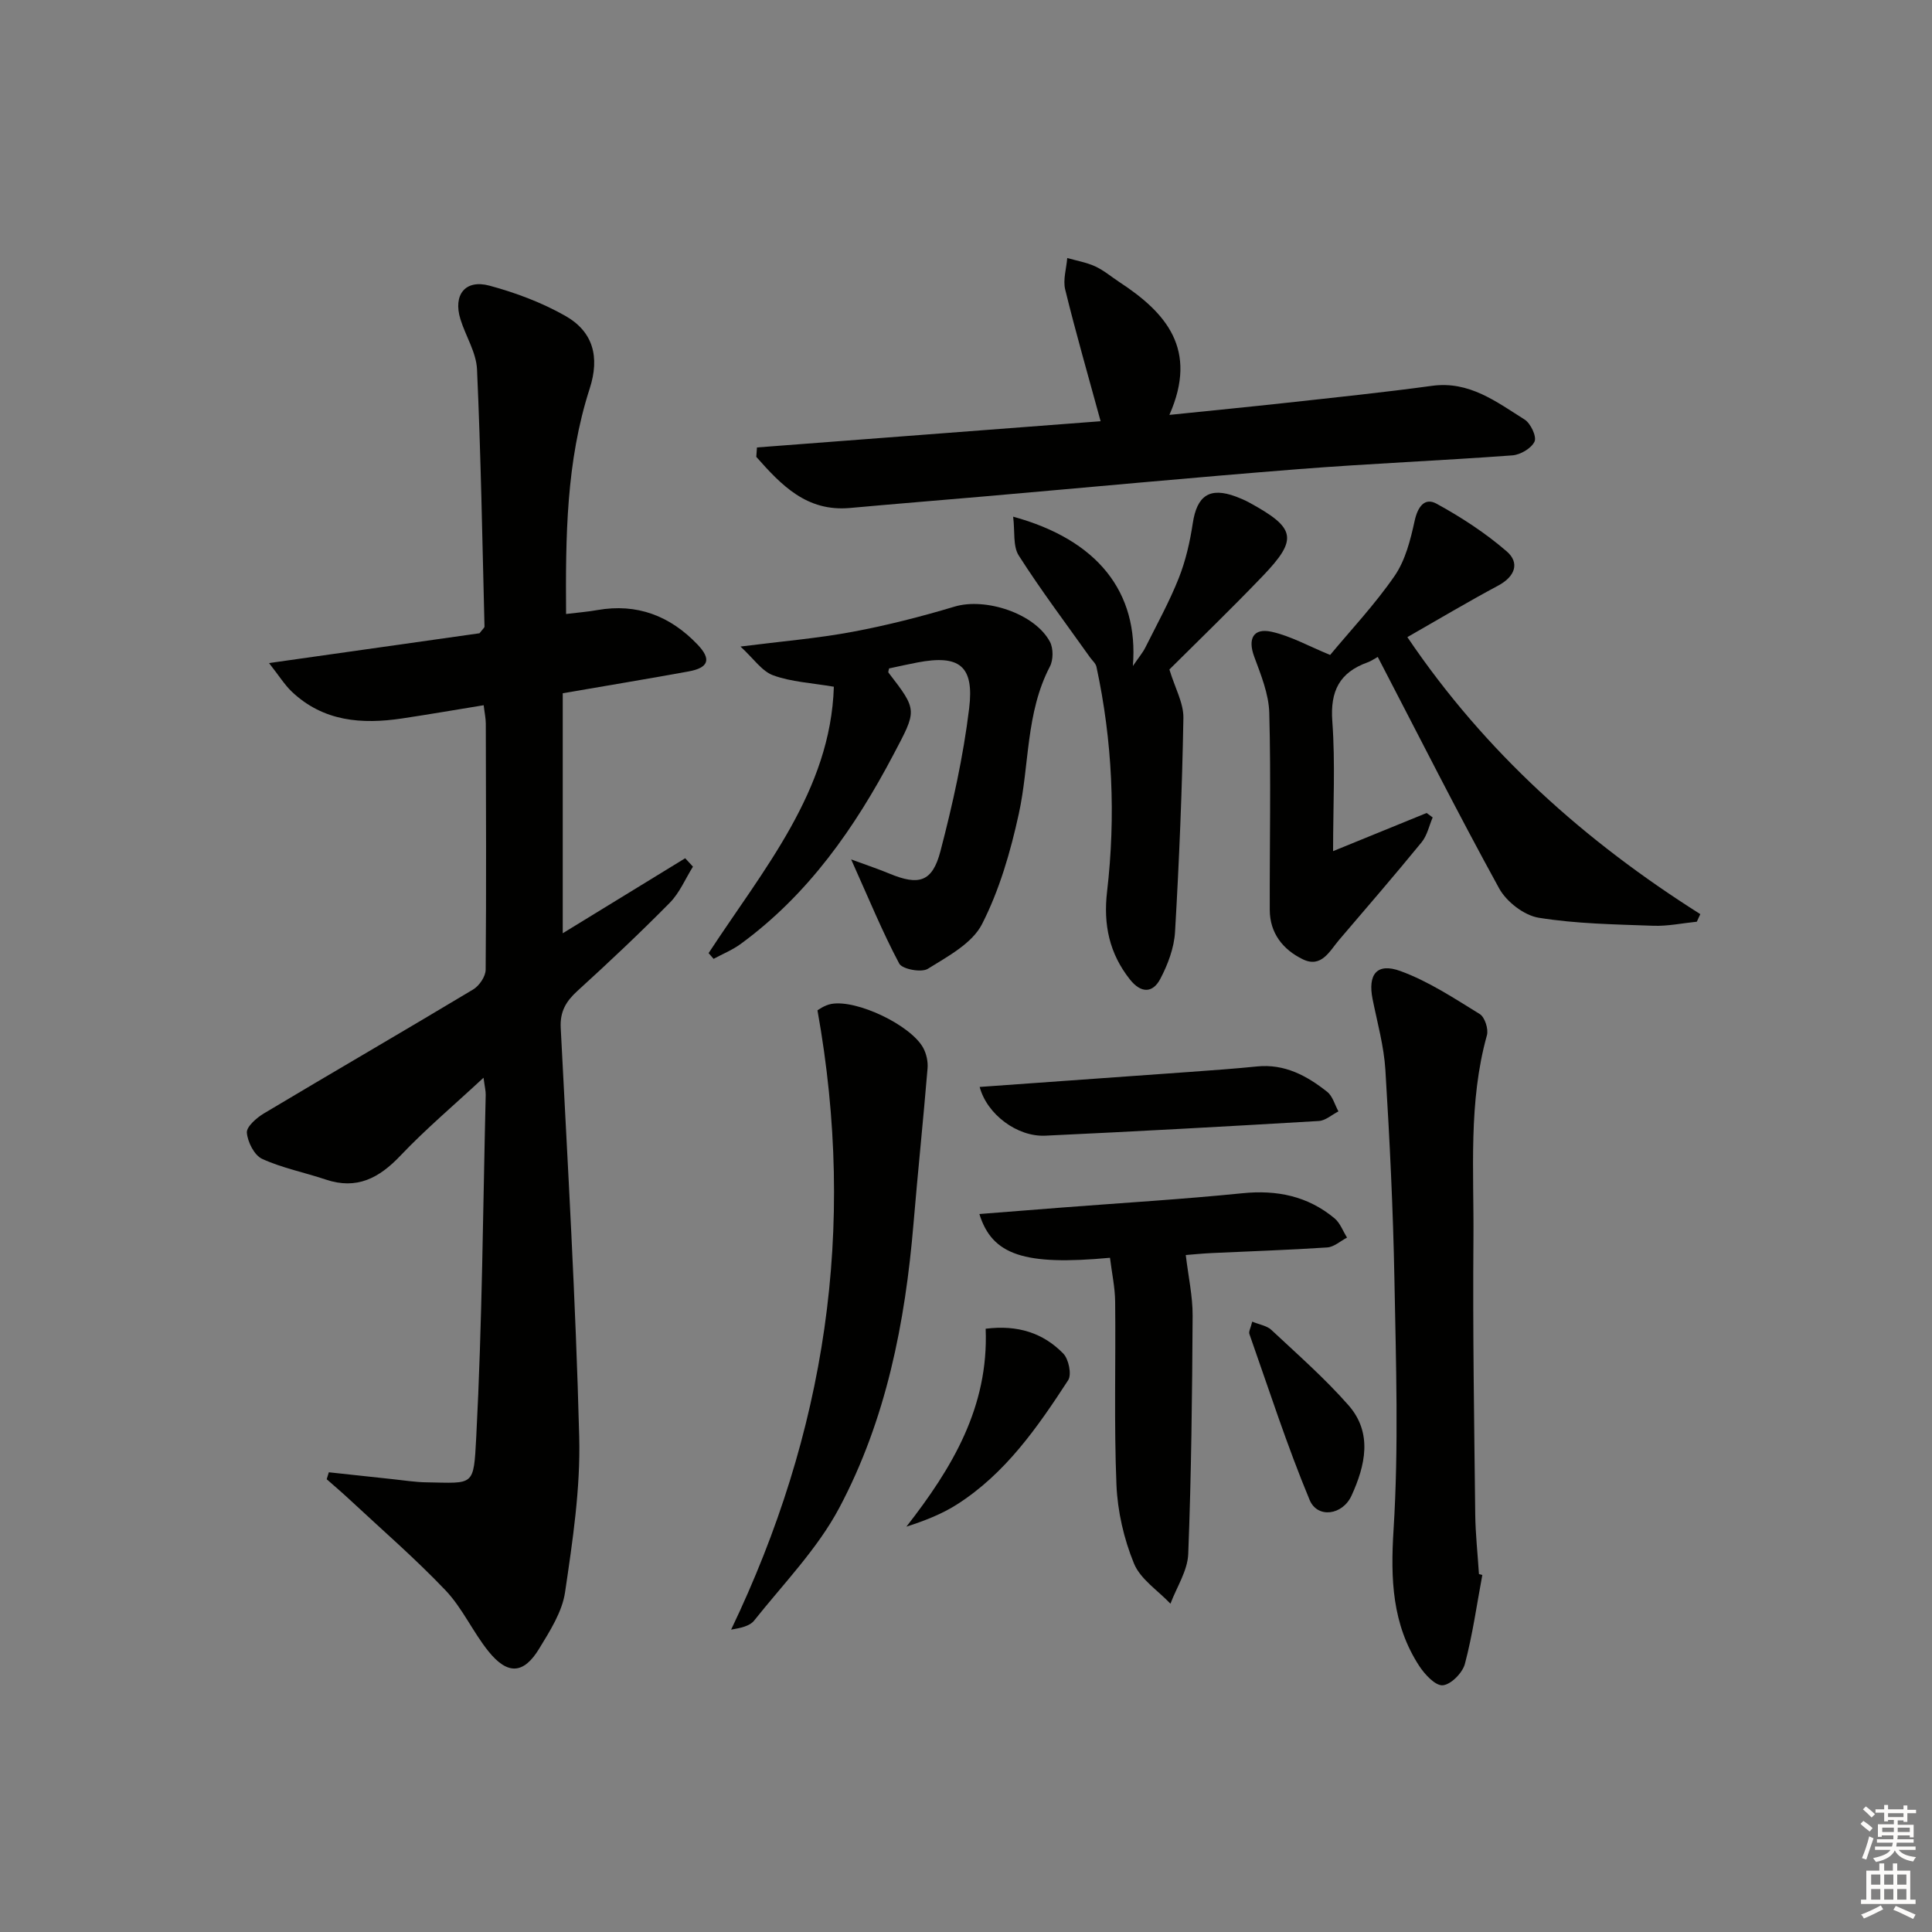 <svg enable-background="new 0 0 400 400" viewBox="0 0 400 400" xmlns="http://www.w3.org/2000/svg"><rect x="0" y="0" width="400" height="400" fill="#808080" stroke="none"/><g fill="#010100"><path d="m100.14 146.01c-5.78.94-11.31 1.9-16.85 2.73-8.37 1.26-16.34.66-22.88-5.54-1.49-1.42-2.6-3.24-4.71-5.92 15.51-2.19 29.81-4.22 43.58-6.17.66-.87 1.03-1.14 1.03-1.39-.45-17.76-.75-35.53-1.55-53.27-.16-3.49-2.35-6.86-3.43-10.35-1.56-5.04.97-8.31 6-6.96 5.4 1.45 10.8 3.48 15.65 6.22 5.85 3.29 7.22 8.55 5.11 15.09-4.88 15.1-5 30.65-4.89 46.67 2.55-.31 4.52-.46 6.46-.81 8.24-1.45 15.09 1.2 20.75 7.13 2.93 3.06 2.32 4.82-1.88 5.58-8.49 1.54-16.99 2.96-26.02 4.51v49.69c8.54-5.23 16.95-10.38 25.35-15.53.54.58 1.08 1.16 1.61 1.74-1.57 2.51-2.76 5.41-4.79 7.47-6.18 6.27-12.61 12.32-19.12 18.25-2.37 2.16-3.64 4.26-3.47 7.65 1.44 28.23 3.11 56.46 3.83 84.72.27 10.69-1.36 21.49-2.93 32.13-.6 4.08-3.13 8.02-5.35 11.67-3.22 5.31-6.54 5.5-10.51.57-3.22-4-5.38-8.93-8.88-12.62-6.29-6.61-13.23-12.61-19.91-18.84-1.53-1.43-3.13-2.78-4.7-4.17.15-.48.29-.96.44-1.44 4.42.48 8.84.96 13.26 1.43 2.32.24 4.63.62 6.95.65 9.89.16 9.76 1 10.31-9.36 1.23-23.59 1.39-47.24 1.96-70.87.02-.78-.19-1.57-.45-3.54-6.21 5.77-12.01 10.66-17.2 16.13-4.43 4.67-9.05 7.11-15.48 4.95-4.37-1.47-8.98-2.37-13.14-4.27-1.63-.74-3.02-3.48-3.18-5.43-.1-1.24 2.01-3.08 3.53-3.99 14.41-8.61 28.93-17.02 43.32-25.66 1.27-.76 2.58-2.69 2.59-4.09.15-17 .07-33.99.03-50.99-.01-1.1-.26-2.23-.44-3.77z"/><path d="m285.25 136.01c-.67.36-1.36.86-2.12 1.13-5.78 2.08-7.75 5.92-7.29 12.18.64 8.71.16 17.5.16 26.9 6.42-2.62 12.89-5.26 19.37-7.9.42.31.84.61 1.25.92-.74 1.73-1.14 3.74-2.29 5.14-5.58 6.82-11.34 13.5-17.07 20.2-1.99 2.33-3.67 5.91-7.55 4.02-4.08-1.99-6.81-5.4-6.82-10.22-.04-13.59.26-27.19-.1-40.77-.1-3.93-1.74-7.91-3.13-11.69-1.34-3.64-.21-5.96 3.61-5.12 3.94.87 7.61 2.95 12.12 4.8 4.19-5.05 9.23-10.4 13.35-16.37 2.23-3.24 3.29-7.47 4.15-11.41.64-2.91 2.07-4.88 4.52-3.54 5.12 2.8 10.12 6.06 14.53 9.87 2.76 2.38 1.74 5.23-1.77 7.1-6.27 3.35-12.38 7-18.79 10.66 16.13 23.88 36.78 42.26 60.65 57.35-.24.52-.48 1.04-.72 1.57-3 .3-6.02.95-9.01.84-7.93-.29-15.92-.4-23.72-1.66-3.04-.49-6.68-3.31-8.2-6.08-8.63-15.7-16.69-31.69-25.13-47.92z"/><path d="m227.87 87.21c-2.64-9.67-5.17-18.42-7.33-27.26-.5-2.02.25-4.35.42-6.53 1.94.56 3.98.9 5.79 1.73 1.79.83 3.35 2.16 5.02 3.26 9.65 6.32 16.35 13.92 10.34 27.49 8.85-.91 16.53-1.66 24.2-2.5 10.07-1.11 20.15-2.15 30.18-3.52 7.71-1.05 13.32 3.31 19.16 6.98 1.25.78 2.54 3.53 2.06 4.56-.65 1.4-2.93 2.74-4.6 2.86-14.75 1.09-29.53 1.69-44.27 2.85-21.86 1.72-43.7 3.79-65.54 5.69-9.1.79-18.21 1.52-27.31 2.35-9.02.82-14.26-4.78-19.41-10.58.05-.65.09-1.3.14-1.95 23.75-1.82 47.51-3.63 71.15-5.43z"/><path d="m306.9 326.08c-1.15 6.15-2.01 12.38-3.61 18.41-.49 1.86-2.9 4.3-4.59 4.43-1.53.12-3.72-2.25-4.87-4.01-5.61-8.63-5.95-17.99-5.31-28.18 1.08-17.22.5-34.57.18-51.85-.27-14.46-.98-28.92-1.87-43.35-.3-4.93-1.67-9.79-2.65-14.67-1.02-5.1.86-7.6 5.75-5.82 5.8 2.11 11.13 5.64 16.44 8.91 1.04.64 1.84 3.11 1.48 4.39-3.87 13.88-2.67 28.08-2.79 42.16-.16 18.99.16 37.98.37 56.97.05 4.14.51 8.28.77 12.42.25.07.48.13.7.19z"/><path d="m146.71 197.33c11.35-17.36 25.26-33.58 25.93-55.15-4.61-.79-8.8-.99-12.56-2.36-2.35-.85-4.06-3.48-6.77-5.96 8.58-1.09 15.93-1.69 23.14-3.04 7.14-1.33 14.22-3.14 21.19-5.23 6.38-1.91 16.58 1.39 19.73 7.27.73 1.36.72 3.77 0 5.14-5.02 9.61-4.22 20.36-6.44 30.5-1.71 7.83-4 15.76-7.62 22.84-2.04 3.99-7.08 6.67-11.21 9.24-1.33.83-5.31.08-5.93-1.09-3.46-6.5-6.26-13.35-9.95-21.56 3.56 1.31 5.8 2.05 7.97 2.96 6.04 2.5 8.84 1.74 10.51-4.63 2.54-9.72 4.74-19.62 5.95-29.58 1.09-8.89-2.08-11.17-10.72-9.52-1.95.37-3.89.81-5.85 1.23-.05.29-.25.71-.12.88 6.08 7.87 5.87 7.75 1.03 16.94-8 15.19-17.63 28.98-31.66 39.24-1.7 1.24-3.72 2.06-5.59 3.07-.35-.41-.69-.8-1.03-1.19z"/><path d="m169.25 209.18c.08-.04 1.42-1.07 2.89-1.33 5.29-.94 16.44 4.41 19 9.1.67 1.23 1.02 2.86.9 4.25-.89 10.73-2.01 21.43-2.91 32.16-1.72 20.5-5.67 40.57-15.36 58.81-4.52 8.51-11.56 15.71-17.64 23.36-.93 1.16-2.84 1.54-4.76 1.87 19.51-40.75 26.02-82.87 17.88-128.22z"/><path d="m234.55 137.89c1.25-1.83 2.04-2.76 2.57-3.81 2.38-4.76 4.97-9.45 6.93-14.38 1.43-3.61 2.32-7.51 2.9-11.36.87-5.74 3.49-7.55 8.93-5.53.93.35 1.85.74 2.73 1.22 9.7 5.29 10.2 7.55 2.77 15.29-6.56 6.84-13.39 13.43-19.27 19.29 1.16 3.83 2.95 6.95 2.9 10.03-.26 14.77-.87 29.54-1.73 44.29-.19 3.32-1.49 6.77-3.06 9.75-1.56 2.96-3.98 3.01-6.28.11-4.28-5.41-5.53-11.37-4.73-18.22 1.81-15.59 1.11-31.13-2.2-46.51-.15-.71-.86-1.3-1.32-1.94-4.97-7-10.15-13.87-14.76-21.09-1.25-1.95-.78-5-1.17-8.06 17.42 4.77 26.04 15.55 24.79 30.92z"/><path d="m229.81 260.41c-17.69 1.64-24.39-.52-27.04-9.06 5.82-.46 11.51-.91 17.21-1.35 12.41-.96 24.84-1.7 37.22-2.95 7.17-.73 13.55.58 19.09 5.18 1.17.97 1.75 2.65 2.6 4-1.36.71-2.69 1.94-4.09 2.04-7.95.53-15.92.78-23.88 1.16-2.12.1-4.23.32-5.42.41.54 4.51 1.44 8.54 1.42 12.56-.09 16.45-.27 32.91-.91 49.35-.14 3.47-2.4 6.86-3.68 10.28-2.6-2.75-6.23-5.07-7.56-8.34-2.08-5.08-3.39-10.77-3.62-16.26-.52-12.62-.13-25.29-.27-37.93-.03-2.94-.67-5.86-1.07-9.09z"/><path d="m202.83 225.04c14.77-1.05 29.14-2.07 43.51-3.11 4.63-.34 9.26-.66 13.88-1.13 5.73-.59 10.35 1.91 14.57 5.26 1.13.9 1.56 2.67 2.32 4.04-1.35.69-2.68 1.91-4.07 1.99-18.87 1.12-37.75 2.16-56.63 3.04-5.8.27-12.07-4.41-13.58-10.09z"/><path d="m204.07 275.1c6.65-.84 11.93.89 16.07 5.14 1.12 1.15 1.78 4.34 1.01 5.52-6.34 9.74-12.99 19.33-23.04 25.73-3.14 2-6.69 3.37-10.45 4.59 9.45-12.13 17.06-24.74 16.41-40.98z"/><path d="m259.26 273.63c1.49.62 3.03.84 3.96 1.71 5.43 5.08 11.06 10.02 15.96 15.59 5.07 5.76 3.48 12.51.64 18.72-1.87 4.09-7.06 4.76-8.67.91-4.68-11.24-8.43-22.88-12.48-34.38-.17-.52.28-1.25.59-2.55z"/></g><path d="m385.2 377.6.6-.6c.6.4 1.3.9 1.9 1.5l-.6.7c-.8-.6-1.4-1.1-1.9-1.6zm.3 7.1c.6-1.4 1.1-2.9 1.5-4.5.3.1.6.3.9.4-.5 1.4-1 2.9-1.5 4.4zm.2-10.1.6-.6c.7.5 1.3 1.1 1.9 1.6l-.7.7c-.6-.6-1.2-1.2-1.8-1.7zm8.4-.8h.8v.9h1.8v.7h-1.8v1.8h-.8v-.3h-1.2v.9h3.3v2.6h-.8v-.4h-2.5c0 .3 0 .6-.1.8h3.4v.7h-3.5c0 .3-.1.6-.1.8h4v.7h-3.5c.7.9 1.9 1.3 3.6 1.5-.2.2-.4.5-.6.9-1.9-.3-3.2-1.1-3.8-2.3-.5 1.1-1.8 2-3.9 2.4-.2-.3-.4-.5-.6-.8 1.9-.4 3.1-.9 3.6-1.7h-3.2v-.7h3.5c.1-.2.1-.5.2-.8h-3.3v-.7h3.4c0-.2 0-.5 0-.8h-2.4v.3h-.8v-2.6h3.3v-.9h-1.2v.3h-.8v-1.8h-1.8v-.7h1.8v-.9h.8v.9h3.2zm-4.4 5.5h2.4c0-.3 0-.6 0-.9h-2.4zm1.2-3.1h3.2v-.8h-3.2zm4.4 2.2h-2.4v.9h2.5v-.9z" fill="#fcfbfa"/><path d="m389.2 385.8h.9v1.5h1.8v-1.5h.9v1.5h2.7v6h1.1v.9h-11.3v-.9h1.1v-6h2.7v-1.5zm.2 8.7.5.8c-1.2.6-2.5 1.3-4 1.9-.2-.3-.3-.6-.6-.8 1.6-.6 3-1.3 4.1-1.9zm-2-4.3h1.9v-2.1h-1.9zm0 3.1h1.9v-2.2h-1.9zm2.7-3.1h1.9v-2.1h-1.9zm0 3.1h1.9v-2.2h-1.9zm2.4 1.3c1.4.6 2.7 1.2 4.1 1.8l-.5.9c-1.5-.7-2.8-1.4-4.1-1.9zm2.2-6.5h-1.9v2.1h1.9zm-1.9 5.2h1.9v-2.2h-1.9z" fill="#fcfbfa"/></svg>